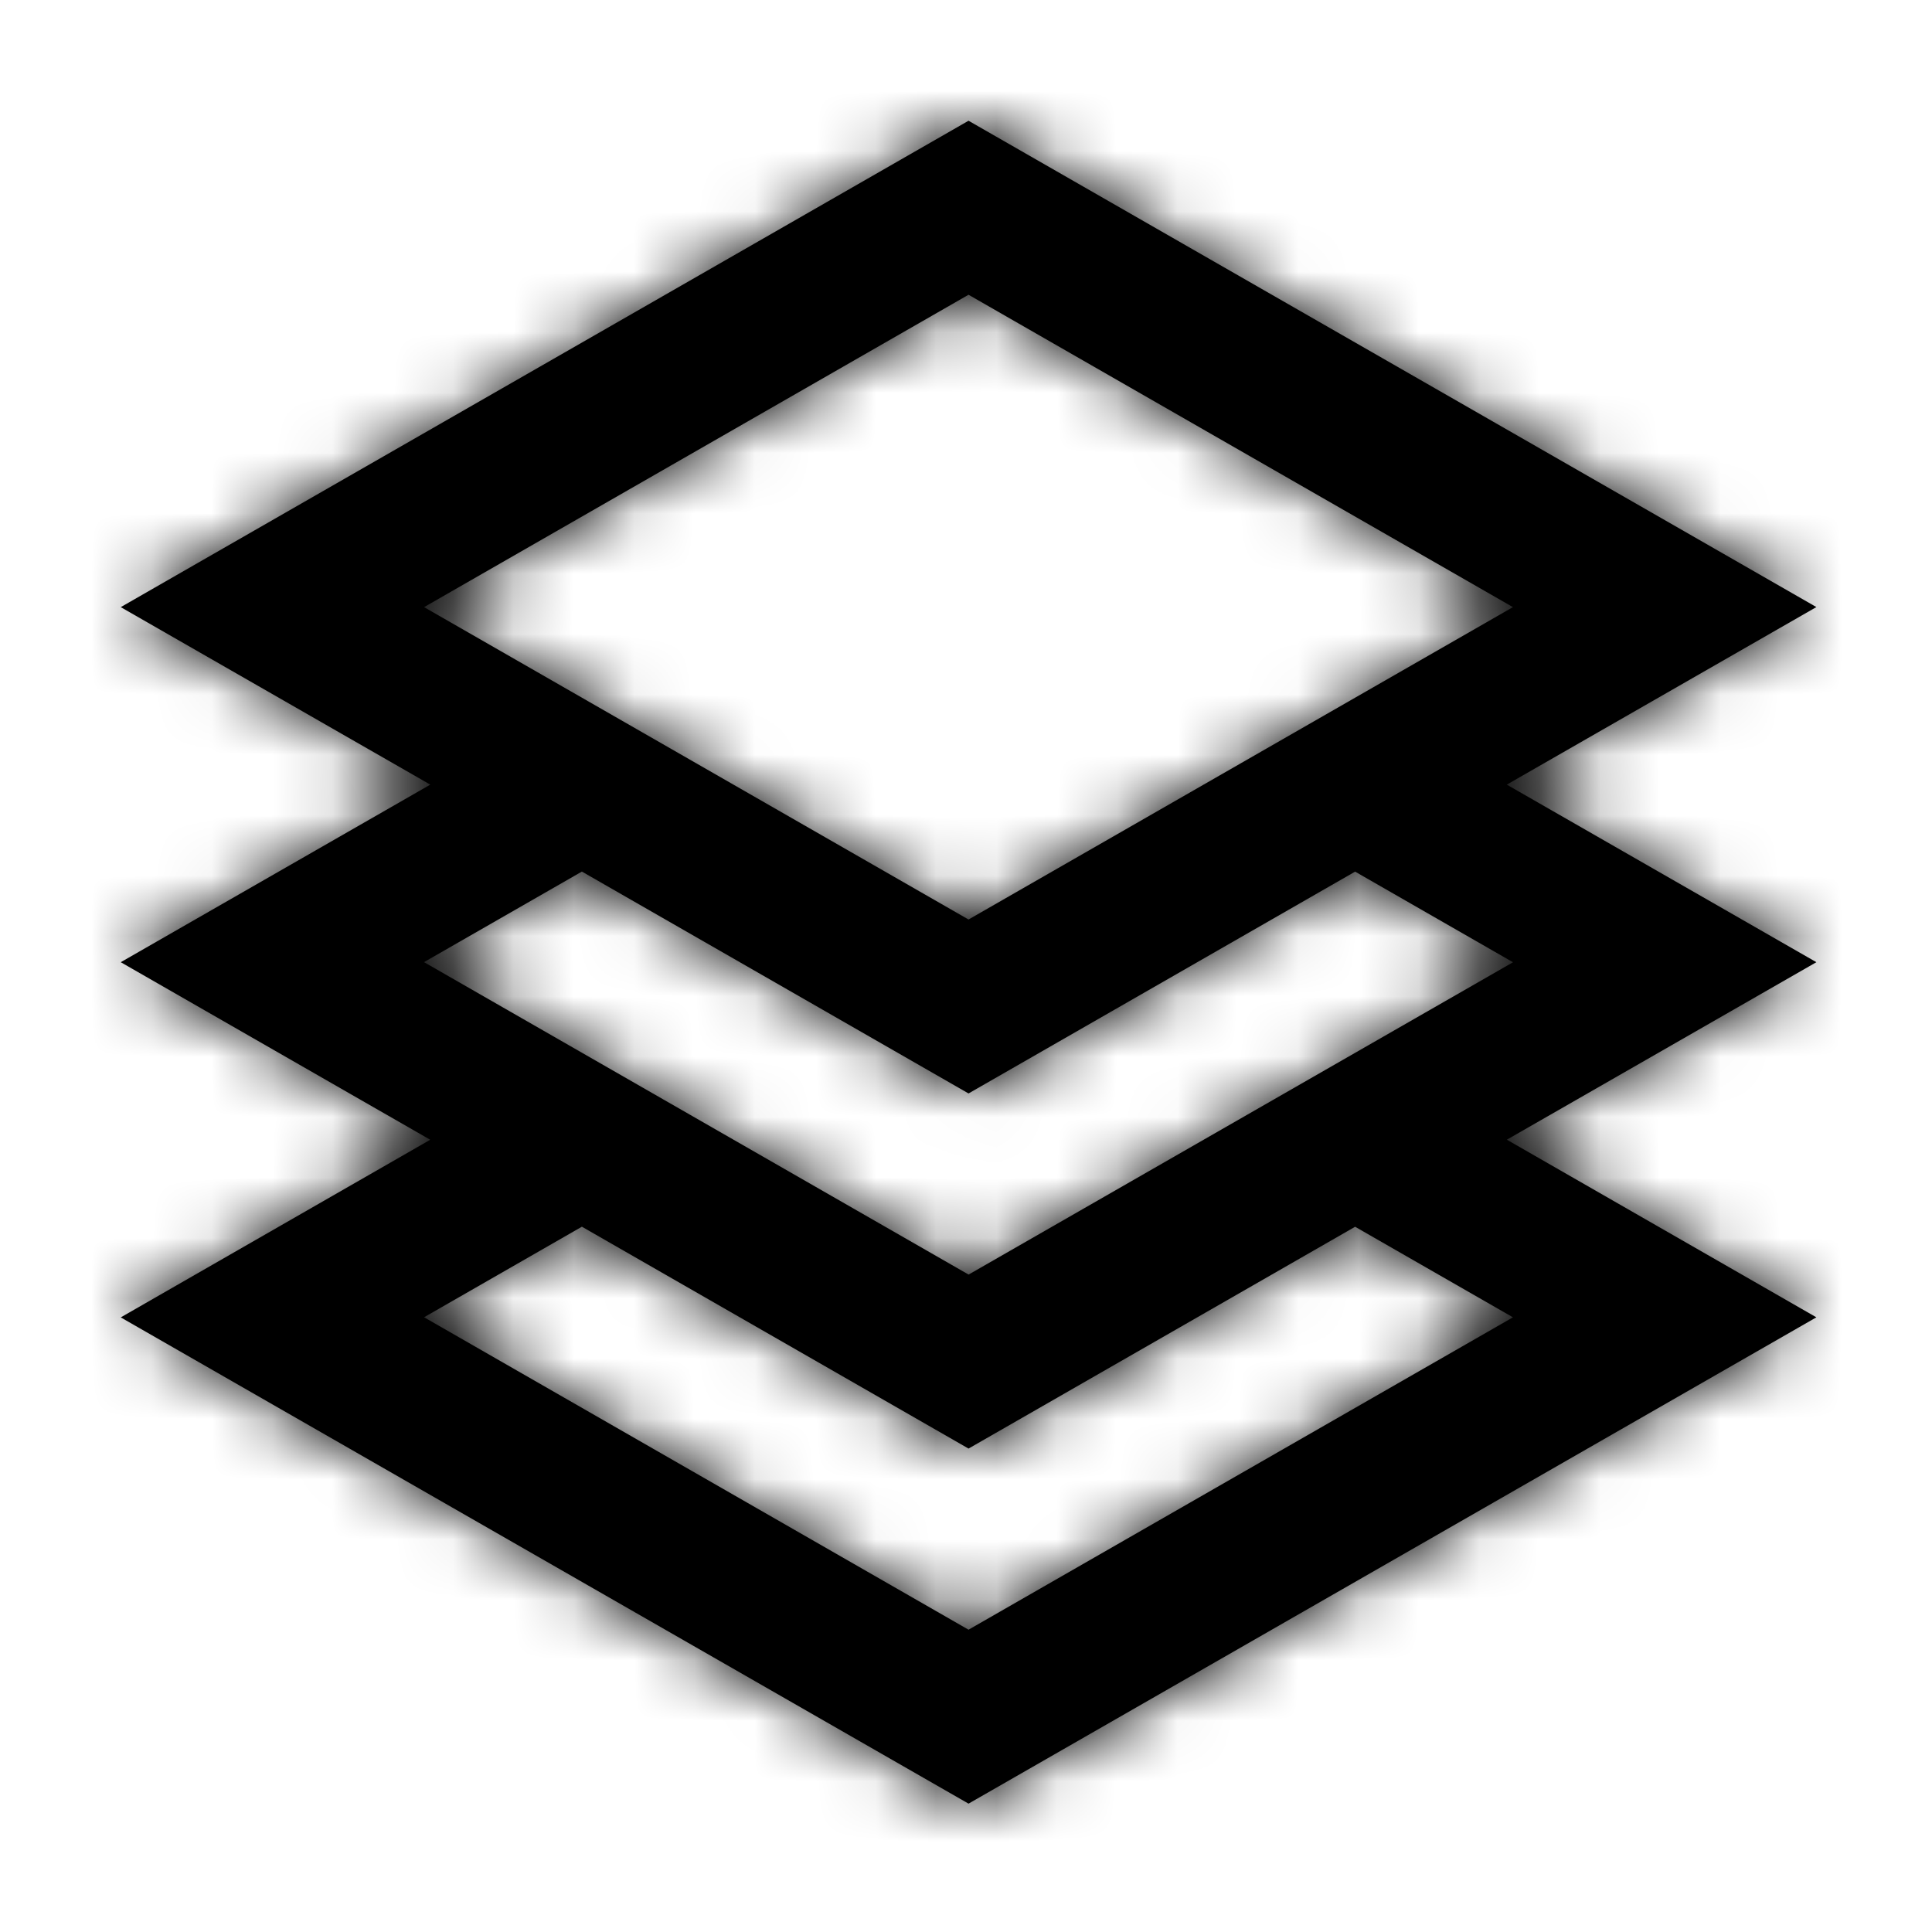 <?xml version="1.0" encoding="UTF-8"?>
<svg width="32px" height="32px" viewBox="0 0 32 32" version="1.1" xmlns="http://www.w3.org/2000/svg" xmlns:xlink="http://www.w3.org/1999/xlink">
  <defs><path d="m14.042 0 14.043 8.055-5.128 2.941 5.128 2.941-5.127 2.94 5.127 2.942-14.043 8.055L0 19.82l5.126-2.942L0 13.937l5.127-2.941L0 8.056 14.042 0zM7.638 18.318l-2.614 1.5 9.018 5.175 9.017-5.174-2.614-1.5-6.403 3.674-6.404-3.675zm0-5.882-2.615 1.5 9.02 5.175 9.017-5.173-2.615-1.501-6.403 3.674-6.404-3.675zm6.404-9.554L5.024 8.056l9.018 5.174 9.017-5.174-9.017-5.174z" id="layer_a"></path></defs><g transform="translate(2 2)" fill-rule="evenodd"><mask id="layer_b"><use xlink:href="#layer_a"></use></mask><use fill-rule="nonzero" xlink:href="#layer_a"></use><g mask="url(#layer_b)"><path d="M-19-20h68v68h-68z"></path></g></g>
</svg>
